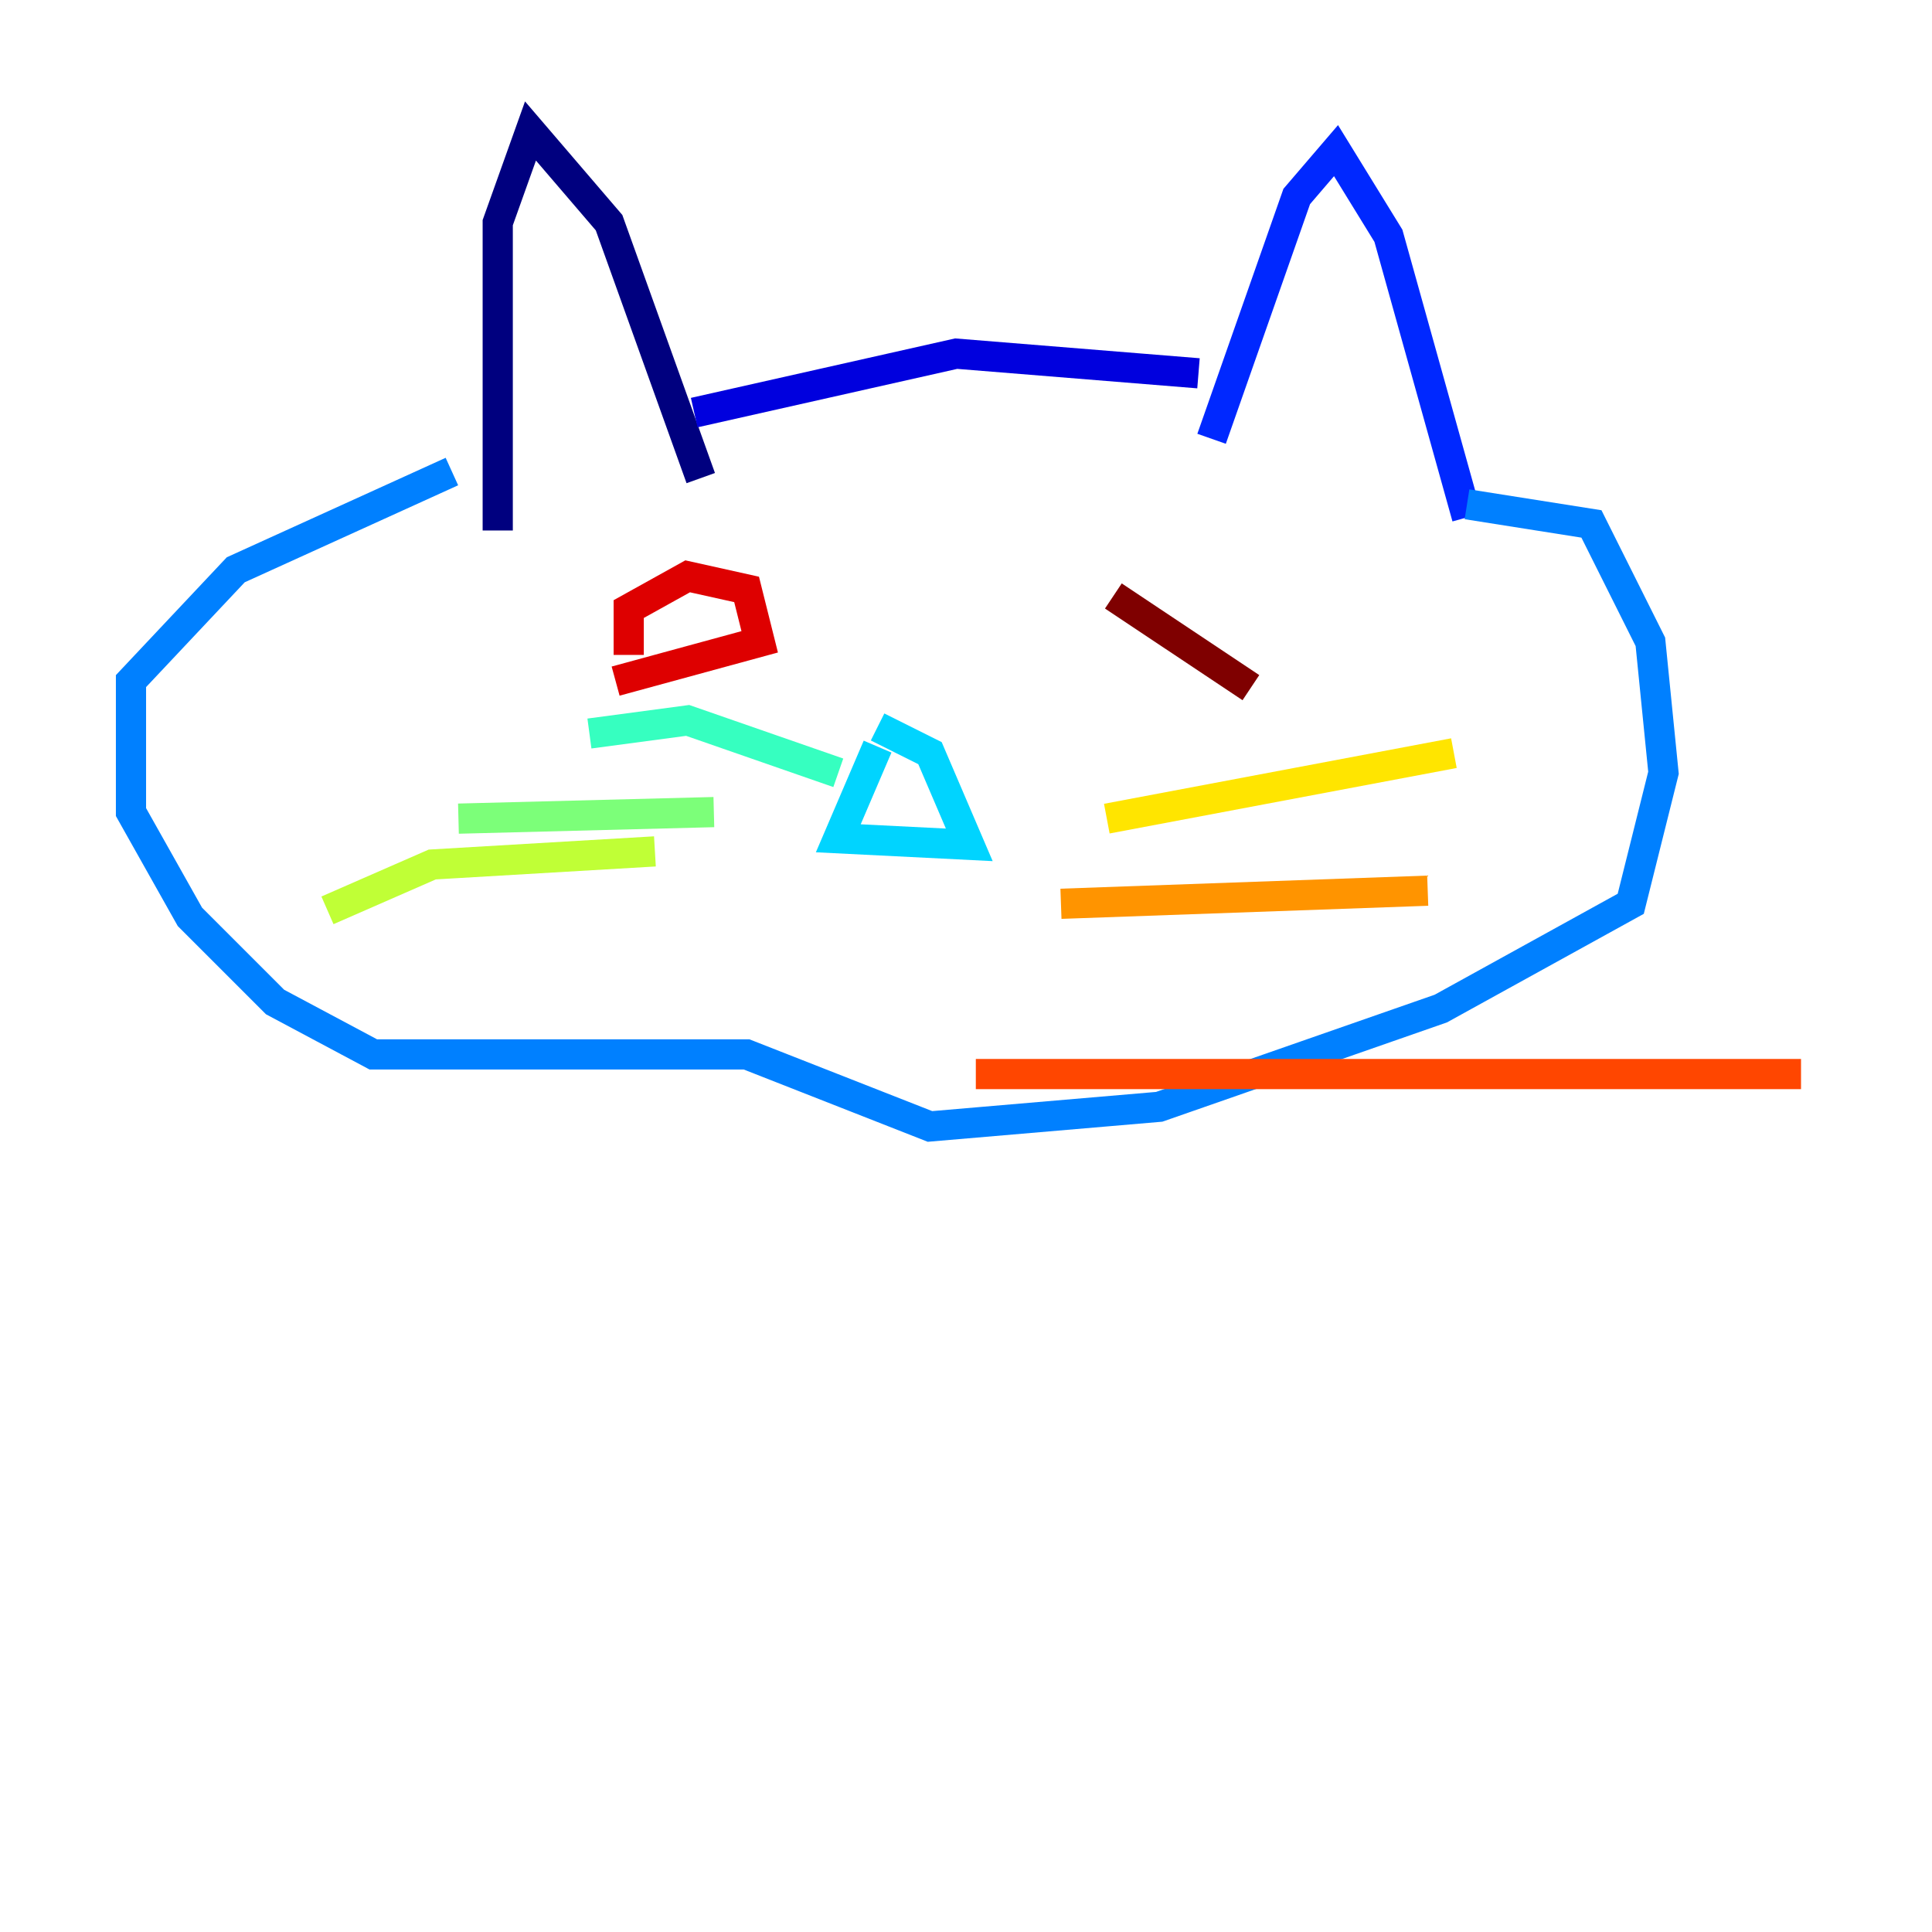 <?xml version="1.0" encoding="utf-8" ?>
<svg baseProfile="tiny" height="128" version="1.2" viewBox="0,0,128,128" width="128" xmlns="http://www.w3.org/2000/svg" xmlns:ev="http://www.w3.org/2001/xml-events" xmlns:xlink="http://www.w3.org/1999/xlink"><defs /><polyline fill="none" points="32.976,35.146 32.976,14.752 35.146,8.678 40.352,14.752 46.427,31.675" stroke="#00007f" stroke-width="2" /><polyline fill="none" points="45.993,27.336 63.349,23.43 79.403,24.732" stroke="#0000de" stroke-width="2" /><polyline fill="none" points="80.271,29.071 85.912,13.017 88.515,9.98 91.986,15.62 97.193,34.278" stroke="#0028ff" stroke-width="2" /><polyline fill="none" points="29.939,31.241 15.62,37.749 8.678,45.125 8.678,53.803 12.583,60.746 18.224,66.386 24.732,69.858 49.464,69.858 61.614,74.63 76.8,73.329 95.458,66.82 108.041,59.878 110.21,51.2 109.342,42.522 105.437,34.712 97.193,33.41" stroke="#0080ff" stroke-width="2" /><polyline fill="none" points="58.142,49.464 55.539,55.539 64.217,55.973 61.614,49.898 58.142,48.163" stroke="#00d4ff" stroke-width="2" /><polyline fill="none" points="55.539,51.2 45.559,47.729 39.051,48.597" stroke="#36ffc0" stroke-width="2" /><polyline fill="none" points="47.295,53.803 30.373,54.237" stroke="#7cff79" stroke-width="2" /><polyline fill="none" points="43.39,56.407 28.637,57.275 21.695,60.312" stroke="#c0ff36" stroke-width="2" /><polyline fill="none" points="73.329,54.237 96.325,49.898" stroke="#ffe500" stroke-width="2" /><polyline fill="none" points="70.291,59.878 94.59,59.01" stroke="#ff9400" stroke-width="2" /><polyline fill="none" points="64.651,71.159 119.322,71.159" stroke="#ff4600" stroke-width="2" /><polyline fill="none" points="41.654,43.39 41.654,40.352 45.559,38.183 49.464,39.051 50.332,42.522 40.786,45.125" stroke="#de0000" stroke-width="2" /><polyline fill="none" points="82.875,45.559 73.763,39.485" stroke="#7f0000" stroke-width="2" /></svg>